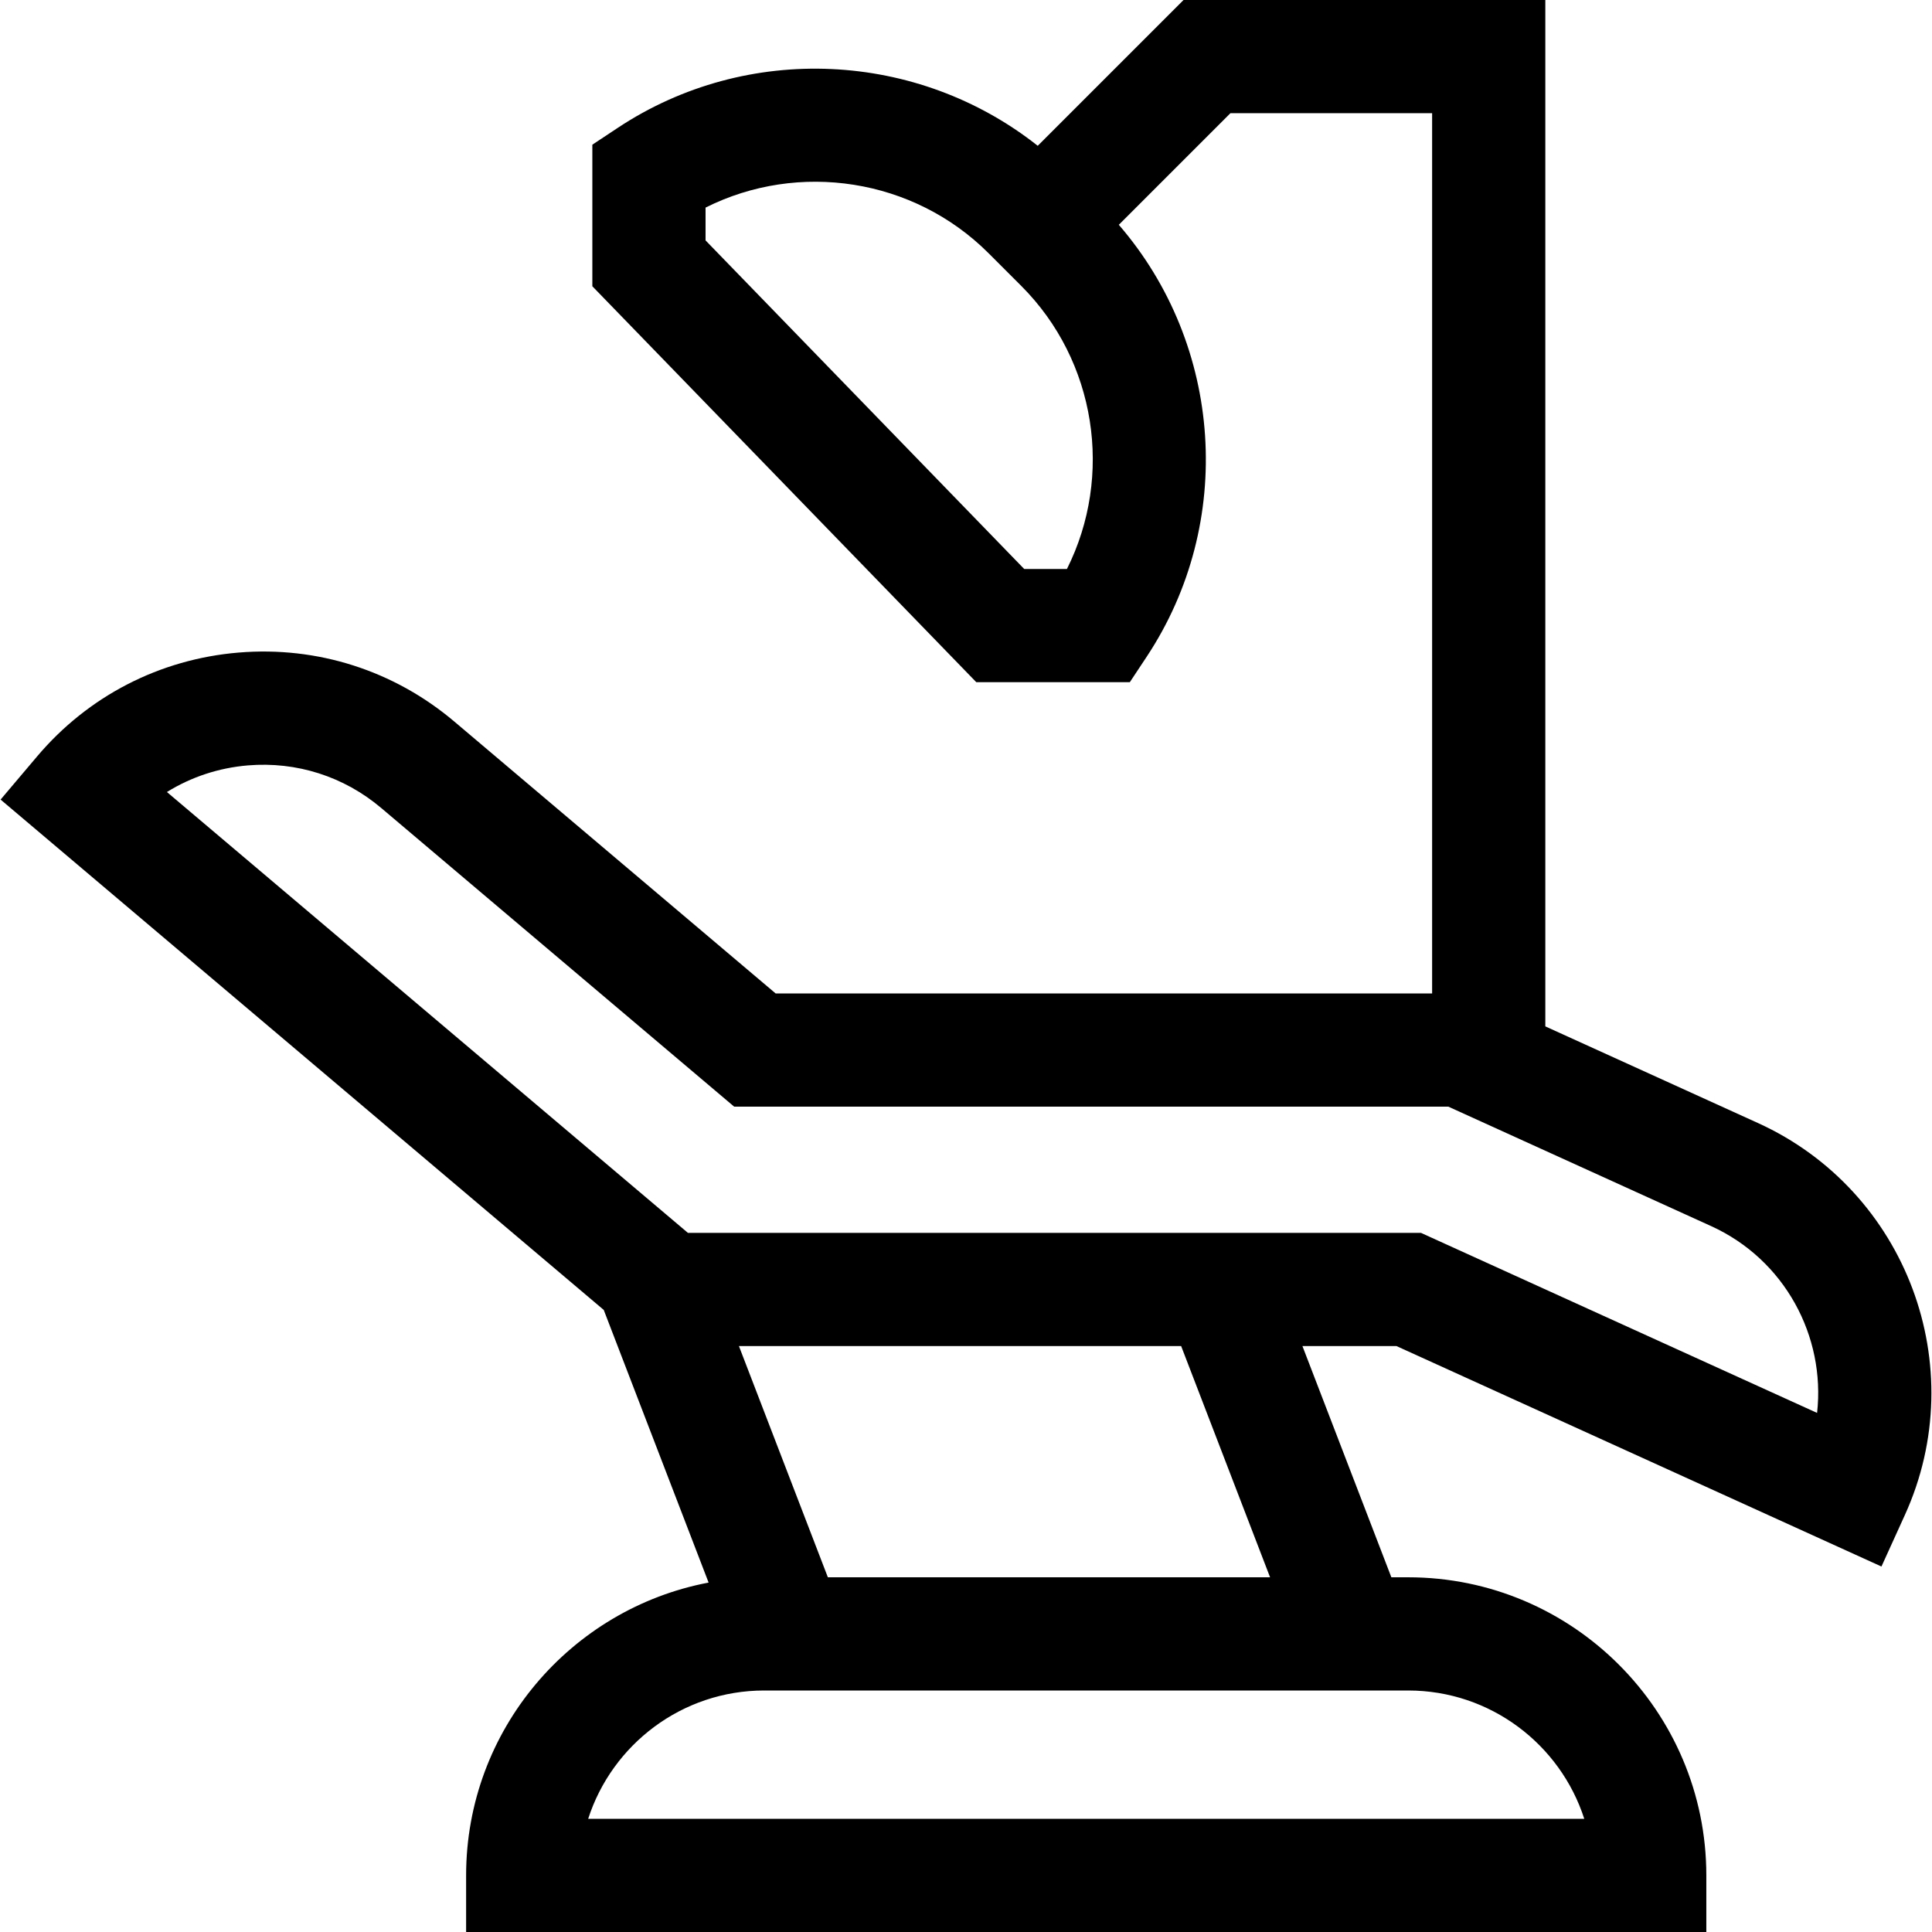<svg id="Capa_1" enable-background="new 0 0 512 512" height="512" viewBox="0 0 512 512" width="512" xmlns="http://www.w3.org/2000/svg"><g><path d="m465.857 297.606-56.33-25.604v-272.002h-95.879l-38.637 38.637c-31.764-25.129-76.927-27.531-111.318-4.742l-6.715 4.449-.001 37.519 101.749 104.921h40.691l4.449-6.715c23.559-35.556 20.196-82.623-7.369-114.495l29.577-29.574h53.453v233.273h-173.975l-85.14-72.042c-15.997-13.536-36.306-20.032-57.191-18.292-20.883 1.74-39.838 11.509-53.374 27.506l-9.689 11.451 159.841 135.25 27.79 72.254c-36.538 6.926-64.262 39.077-64.262 77.6v15h328.667v-15c0-43.56-35.44-79-79-79h-4.467l-23.568-61.275h24.923l128.524 58.421 6.207-13.656c17.901-39.381.425-85.984-38.956-103.884zm-183.107-146.821h-11.325l-84.446-87.079.001-8.693c24.66-12.367 55.124-7.786 75.008 12.099l8.665 8.663c19.882 19.884 24.463 50.348 12.097 75.01zm198.797 223.653-104.967-47.713h-194.27l-138.074-116.831c6.418-3.98 13.734-6.413 21.478-7.058 12.896-1.073 25.441 2.938 35.321 11.297l93.529 79.14h189.262l69.618 31.645c19.557 8.889 30.367 29.241 28.103 49.52zm-325.672 107.562c6.35-19.705 24.863-34 46.652-34h170.667c21.789 0 40.303 14.295 46.652 34zm63.518-64-23.568-61.275h117.191l23.568 61.275z"/></g></svg>
